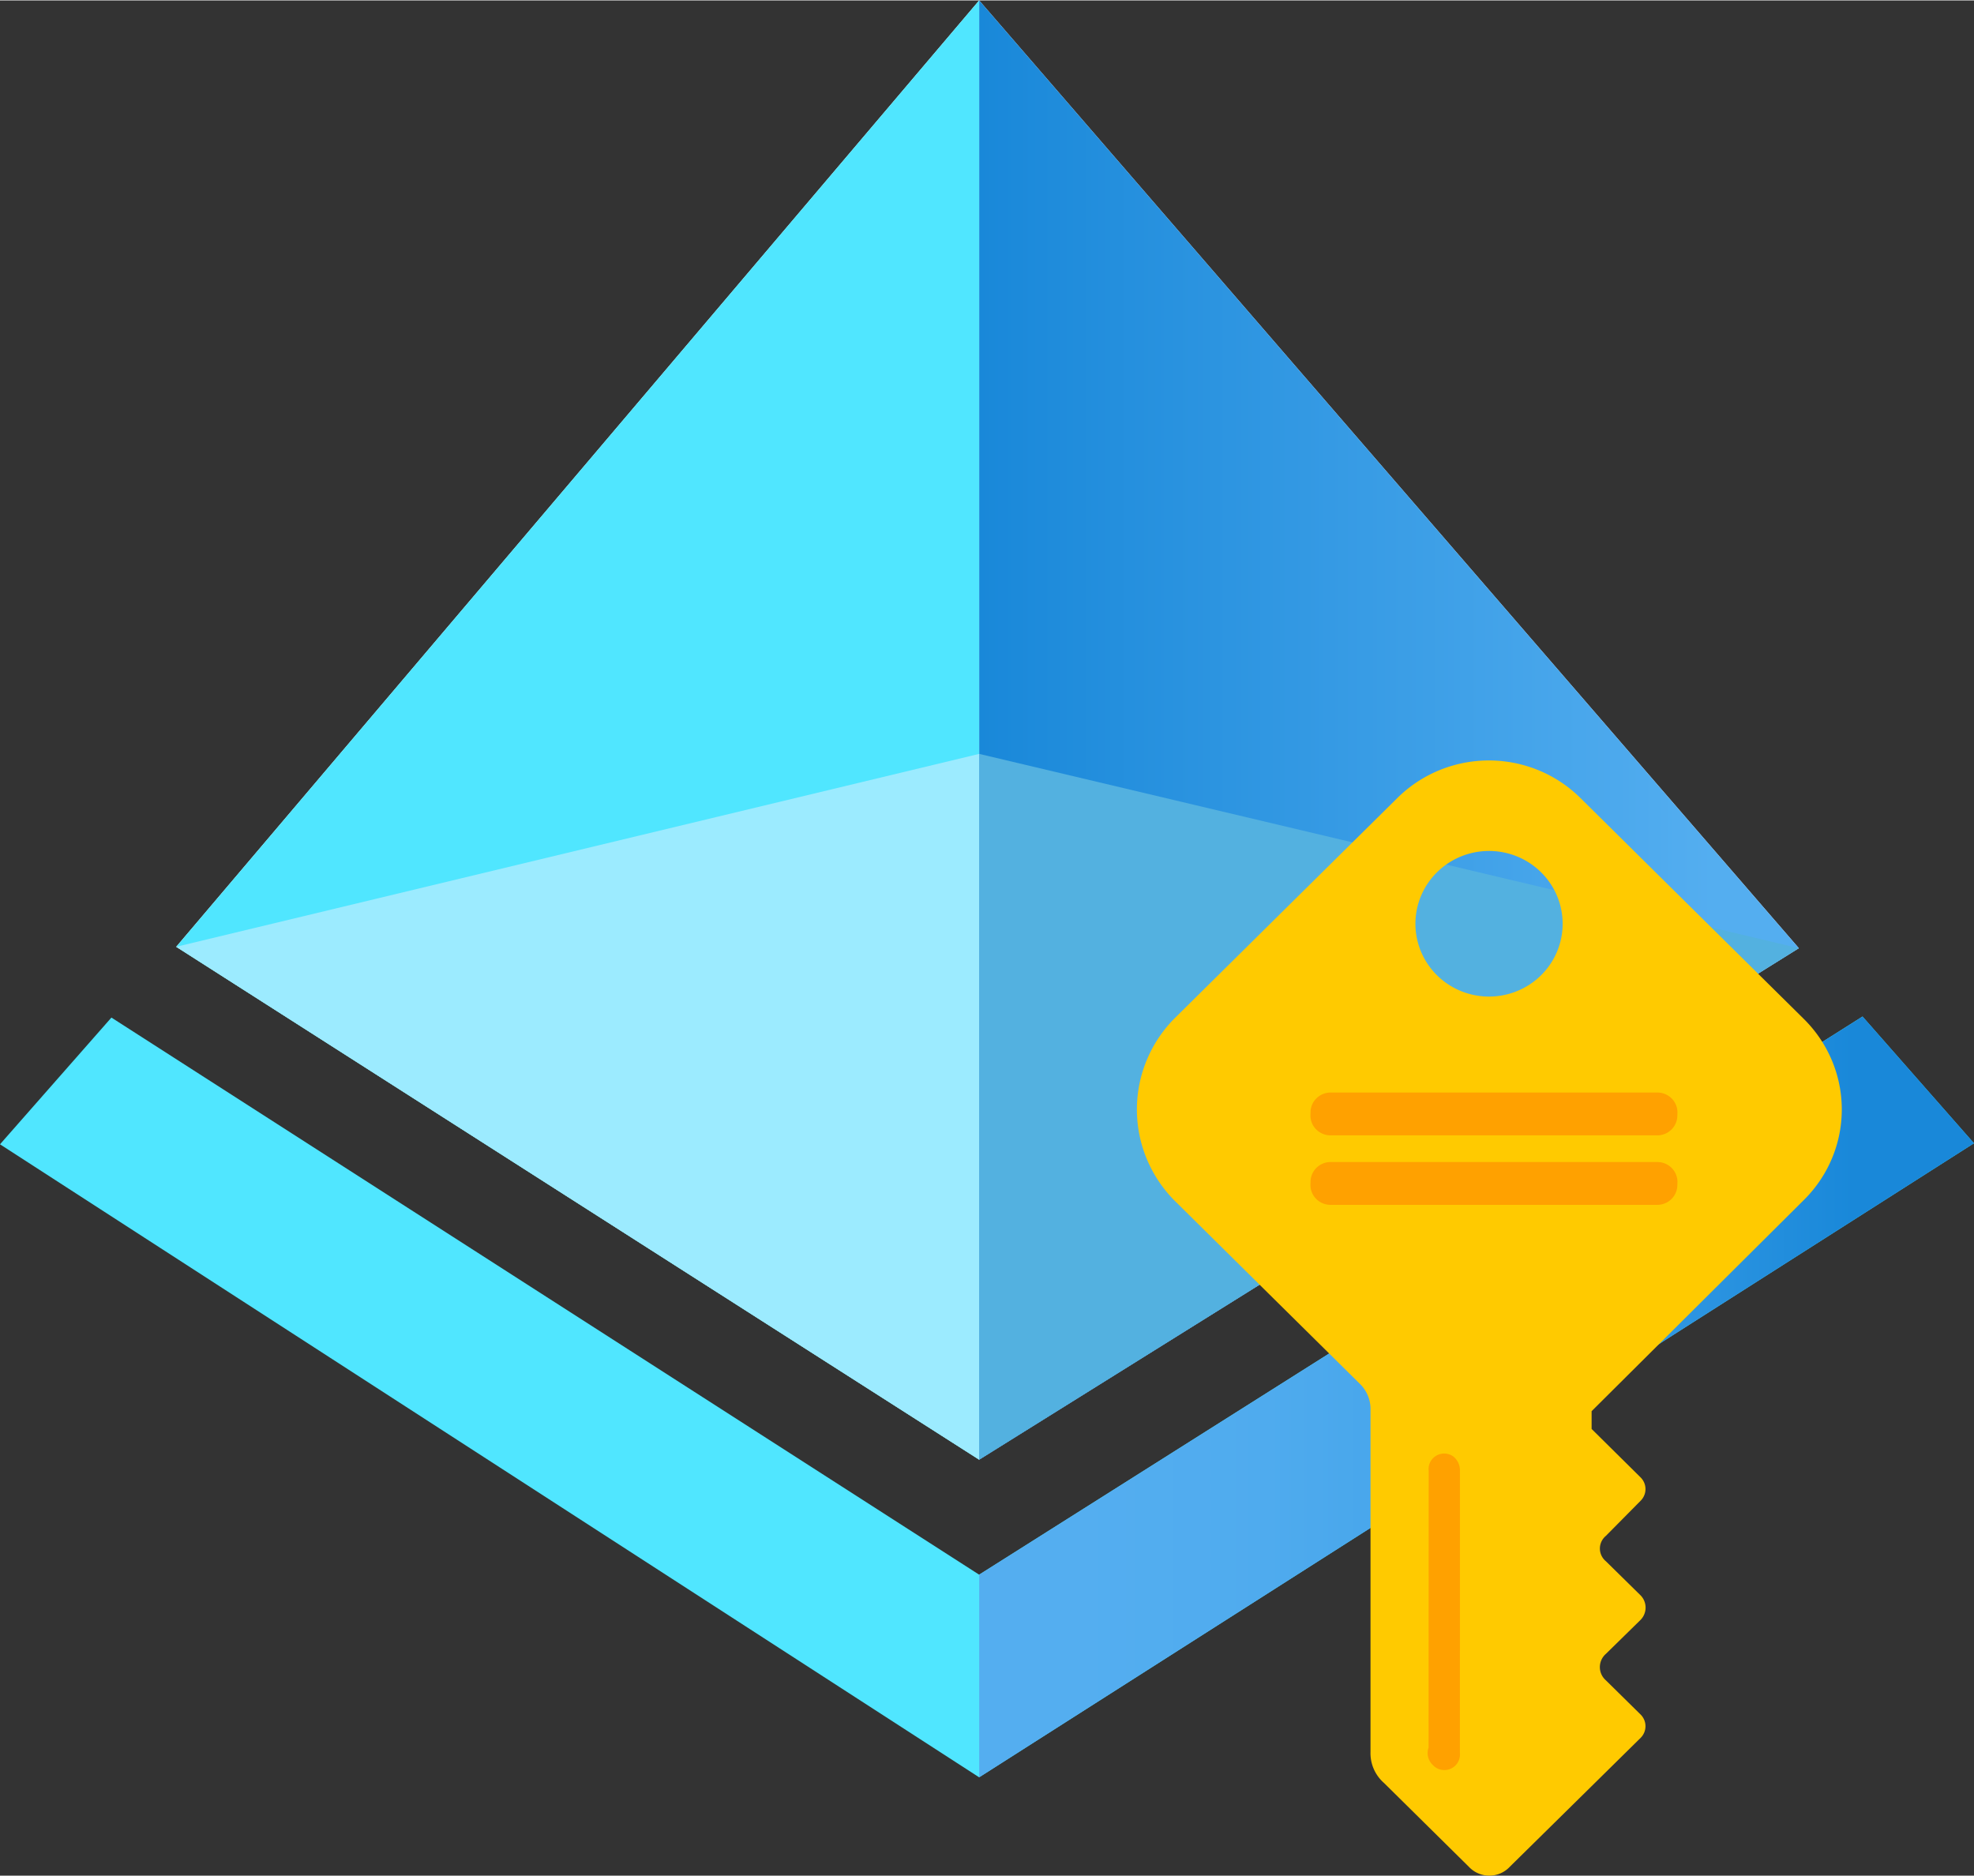<?xml version="1.0" encoding="UTF-8" standalone="no"?>
<!-- Generated by Microsoft Visio, SVG Export Azure AD Authentication Method.svg Page-1 -->

<svg
   xmlns:dc="http://purl.org/dc/elements/1.1/"
   xmlns:cc="http://creativecommons.org/ns#"
   xmlns:rdf="http://www.w3.org/1999/02/22-rdf-syntax-ns#"
   xmlns:svg="http://www.w3.org/2000/svg"
   xmlns="http://www.w3.org/2000/svg"
   xmlns:sodipodi="http://sodipodi.sourceforge.net/DTD/sodipodi-0.dtd"
   xmlns:inkscape="http://www.inkscape.org/namespaces/inkscape"
   width="0.787in"
   height="0.748in"
   viewBox="0 0 56.692 53.858"
   xml:space="preserve"
   class="st9"
   version="1.1"
   id="svg86"
   sodipodi:docname="Azure AD Authentication Method.svg"
   style="font-size:12px;overflow:visible;color-interpolation-filters:sRGB;fill:none;fill-rule:evenodd;stroke-linecap:square;stroke-miterlimit:3"
   inkscape:version="0.92.5 (2060ec1f9f, 2020-04-08)"><rect x="0" y="0" width="56.692" height="53.858" fill="#333333" stroke="none"/><sodipodi:namedview
   pagecolor="#ffffff"
   bordercolor="#666666"
   borderopacity="1"
   objecttolerance="10"
   gridtolerance="10"
   guidetolerance="10"
   inkscape:pageopacity="0"
   inkscape:pageshadow="2"
   inkscape:window-width="640"
   inkscape:window-height="480"
   id="namedview88"
   showgrid="false"
   inkscape:zoom="1.4523234"
   inkscape:cx="37.795237"
   inkscape:cy="35.888683"
   inkscape:window-x="0"
   inkscape:window-y="0"
   inkscape:window-maximized="0"
   inkscape:current-layer="svg86" />
	<style
   type="text/css"
   id="style2">
	<![CDATA[
		.st1 {fill:#50e6ff;stroke:none;stroke-linecap:butt;stroke-width:34}
		.st2 {fill:#ffffff;stroke:none;stroke-linecap:butt;stroke-width:34}
		.st3 {fill:url(#grad0-12);stroke:none;stroke-linecap:butt;stroke-width:34}
		.st4 {fill:#53b1e0;stroke:none;stroke-linecap:butt;stroke-width:34}
		.st5 {fill:#9cebff;stroke:none;stroke-linecap:butt;stroke-width:34}
		.st6 {fill:url(#grad0-20);stroke:none;stroke-linecap:butt;stroke-width:34}
		.st7 {fill:#ffca00;stroke:none;stroke-linecap:butt;stroke-width:34}
		.st8 {fill:#ff9300;fill-opacity:0.75;stroke:none;stroke-linecap:butt;stroke-width:34}
		.st9 {fill:none;fill-rule:evenodd;font-size:12px;overflow:visible;stroke-linecap:square;stroke-miterlimit:3}
	]]>
	</style>

	<defs
   id="Patterns_And_Gradients">
		<linearGradient
   id="grad0-12"
   x1="0"
   y1="59.926"
   x2="31.41"
   y2="59.926"
   gradientTransform="scale(0.749,1.334)"
   gradientUnits="userSpaceOnUse">
			<stop
   offset="0"
   stop-color="#1988d9"
   stop-opacity="1"
   id="stop4" />
			<stop
   offset="0.9"
   stop-color="#54aef0"
   stop-opacity="1"
   id="stop6" />
		</linearGradient>
		<linearGradient
   id="grad0-20"
   x1="0"
   y1="114.371"
   x2="24.985"
   y2="114.371"
   gradientTransform="scale(1.143,0.875)"
   gradientUnits="userSpaceOnUse">
			<stop
   offset="0.1"
   stop-color="#54aef0"
   stop-opacity="1"
   id="stop9" />
			<stop
   offset="0.29"
   stop-color="#4fabee"
   stop-opacity="1"
   id="stop11" />
			<stop
   offset="0.51"
   stop-color="#41a2e9"
   stop-opacity="1"
   id="stop13" />
			<stop
   offset="0.74"
   stop-color="#2a93e0"
   stop-opacity="1"
   id="stop15" />
			<stop
   offset="0.88"
   stop-color="#1988d9"
   stop-opacity="1"
   id="stop17" />
		</linearGradient>
	</defs>
	<g
   id="g84"
   transform="translate(-34,-33.996)">
		<title
   id="title21">Page-1</title>
		<g
   id="group8791-1"
   transform="translate(34,-34.016)">
			<title
   id="title23">Azure AD Authentication Method</title>
			<g
   id="group8792-2">
				<title
   id="title25">Icon-identity-227</title>
				<g
   id="shape8793-3"
   transform="translate(0,-2.825)">
					<title
   id="title27">Sheet.8793</title>
					<path
   d="m 3.2,100.05 24.92,16 25.37,-16.03 3.2,3.64 L 28.12,121.87 0,103.69 Z"
   class="st1"
   id="path29"
   inkscape:connector-curvature="0"
   style="fill:#50e6ff;stroke:none;stroke-width:34;stroke-linecap:butt" />
				</g>
				<g
   id="shape8794-5"
   transform="translate(5.061,-11.948)">
					<title
   id="title32">Sheet.8794</title>
					<path
   d="M 0,107.14 23.06,79.96 46.6,107.18 23.06,121.87 Z"
   class="st2"
   id="path34"
   inkscape:connector-curvature="0"
   style="fill:#ffffff;stroke:none;stroke-width:34;stroke-linecap:butt" />
				</g>
				<g
   id="shape8795-7"
   transform="translate(5.061,-11.948)">
					<title
   id="title37">Sheet.8795</title>
					<path
   d="m 23.06,79.96 v 41.91 L 0,107.14 Z"
   class="st1"
   id="path39"
   inkscape:connector-curvature="0"
   style="fill:#50e6ff;stroke:none;stroke-width:34;stroke-linecap:butt" />
				</g>
				<g
   id="shape8796-9"
   transform="translate(28.122,-11.948)">
					<title
   id="title42">Sheet.8796</title>
					<path
   d="m 0,79.96 v 41.91 l 23.54,-14.69 z"
   class="st3"
   id="path44"
   inkscape:connector-curvature="0"
   style="fill:url(#grad0-12);stroke:none;stroke-width:34;stroke-linecap:butt" />
				</g>
				<g
   id="shape8797-13"
   transform="translate(28.122,-11.948)">
					<title
   id="title47">Sheet.8797</title>
					<path
   d="M 0,101.6 23.54,107.18 0,121.87 Z"
   class="st4"
   id="path49"
   inkscape:connector-curvature="0"
   style="fill:#53b1e0;stroke:none;stroke-width:34;stroke-linecap:butt" />
				</g>
				<g
   id="shape8798-15"
   transform="translate(5.061,-11.948)">
					<title
   id="title52">Sheet.8798</title>
					<path
   d="M 23.06,121.87 0,107.14 23.06,101.6 Z"
   class="st5"
   id="path54"
   inkscape:connector-curvature="0"
   style="fill:#9cebff;stroke:none;stroke-width:34;stroke-linecap:butt" />
				</g>
				<g
   id="shape8799-17"
   transform="translate(28.122,-2.825)">
					<title
   id="title57">Sheet.8799</title>
					<path
   d="M 0,121.87 28.57,103.66 25.37,100.02 0,116.05 Z"
   class="st6"
   id="path59"
   inkscape:connector-curvature="0"
   style="fill:url(#grad0-20);stroke:none;stroke-width:34;stroke-linecap:butt" />
				</g>
				<g
   id="shape8800-21"
   transform="translate(32.65)">
					<title
   id="title62">Sheet.8800</title>
					<path
   d="m 19.14,102.48 a 3.715,3.675 -180 0 0 0,-5.23 l -6.4,-6.33 a 3.715,3.675 -180 0 0 -5.26,0 l -6.4,6.33 a 3.78,3.738 -180 0 0 0,5.23 l 5.35,5.29 a 1.025,1.014 0 0 1 0.28,0.73 v 9.82 a 1.153,1.14 -180 0 0 0.39,0.89 l 2.43,2.4 a 0.801,0.792 -180 0 0 1.185,0 l 2.345,-2.31 1.41,-1.39 a 0.48,0.475 -180 0 0 0,-0.665 l -1,-0.985 a 0.512,0.507 0 0 1 0,-0.76 l 1,-0.98 a 0.512,0.507 -180 0 0 0,-0.697 l -1,-0.983 a 0.48,0.475 0 0 1 0,-0.729 l 1,-1.011 a 0.48,0.475 -180 0 0 0,-0.665 L 13.06,109.04 v -0.51 z M 10.11,92.44 A 2.114,2.091 0 1 1 8,94.53 2.114,2.091 0 0 1 10.11,92.44 Z"
   class="st7"
   id="path64"
   inkscape:connector-curvature="0"
   style="fill:#ffca00;stroke:none;stroke-width:34;stroke-linecap:butt" />
				</g>
				<g
   id="shape8801-23"
   transform="translate(41.018,-3.079)">
					<title
   id="title67">Sheet.8801</title>
					<path
   d="m 0.14,121.78 a 0.448,0.443 -180 0 0 0.769,-0.348 L 0.91,113.32 A 0.512,0.507 -180 0 0 0.718,112.908 0.448,0.443 -180 0 0 0.013,113.32 L 0.01,121.27 a 0.48,0.475 -180 0 0 0.128,0.507 z"
   class="st8"
   id="path69"
   inkscape:connector-curvature="0"
   style="fill:#ff9300;fill-opacity:0.75;stroke:none;stroke-width:34;stroke-linecap:butt" />
				</g>
				<g
   id="shape8802-25"
   transform="translate(37.635,-21.262)">
					<title
   id="title72">Sheet.8802</title>
					<path
   d="m 0,121.3 a 0.577,0.57 -180 0 0 0.577,0.57 L 9.96,121.87 a 0.577,0.57 -180 0 0 0.577,-0.57 L 10.54,121.21 A 0.577,0.57 -180 0 0 9.963,120.64 L 0.58,120.64 a 0.577,0.57 -180 0 0 -0.577,0.57 z"
   class="st8"
   id="path74"
   inkscape:connector-curvature="0"
   style="fill:#ff9300;fill-opacity:0.75;stroke:none;stroke-width:34;stroke-linecap:butt" />
				</g>
				<g
   id="shape8803-27"
   transform="translate(37.635,-19.266)">
					<title
   id="title77">Sheet.8803</title>
					<path
   d="m 0,121.3 a 0.577,0.57 -180 0 0 0.577,0.57 L 9.96,121.87 a 0.577,0.57 -180 0 0 0.577,-0.57 L 10.54,121.21 A 0.577,0.57 -180 0 0 9.963,120.64 L 0.58,120.64 a 0.577,0.57 -180 0 0 -0.577,0.57 z"
   class="st8"
   id="path79"
   inkscape:connector-curvature="0"
   style="fill:#ff9300;fill-opacity:0.75;stroke:none;stroke-width:34;stroke-linecap:butt" />
				</g>
			</g>
		</g>
	</g>
</svg>